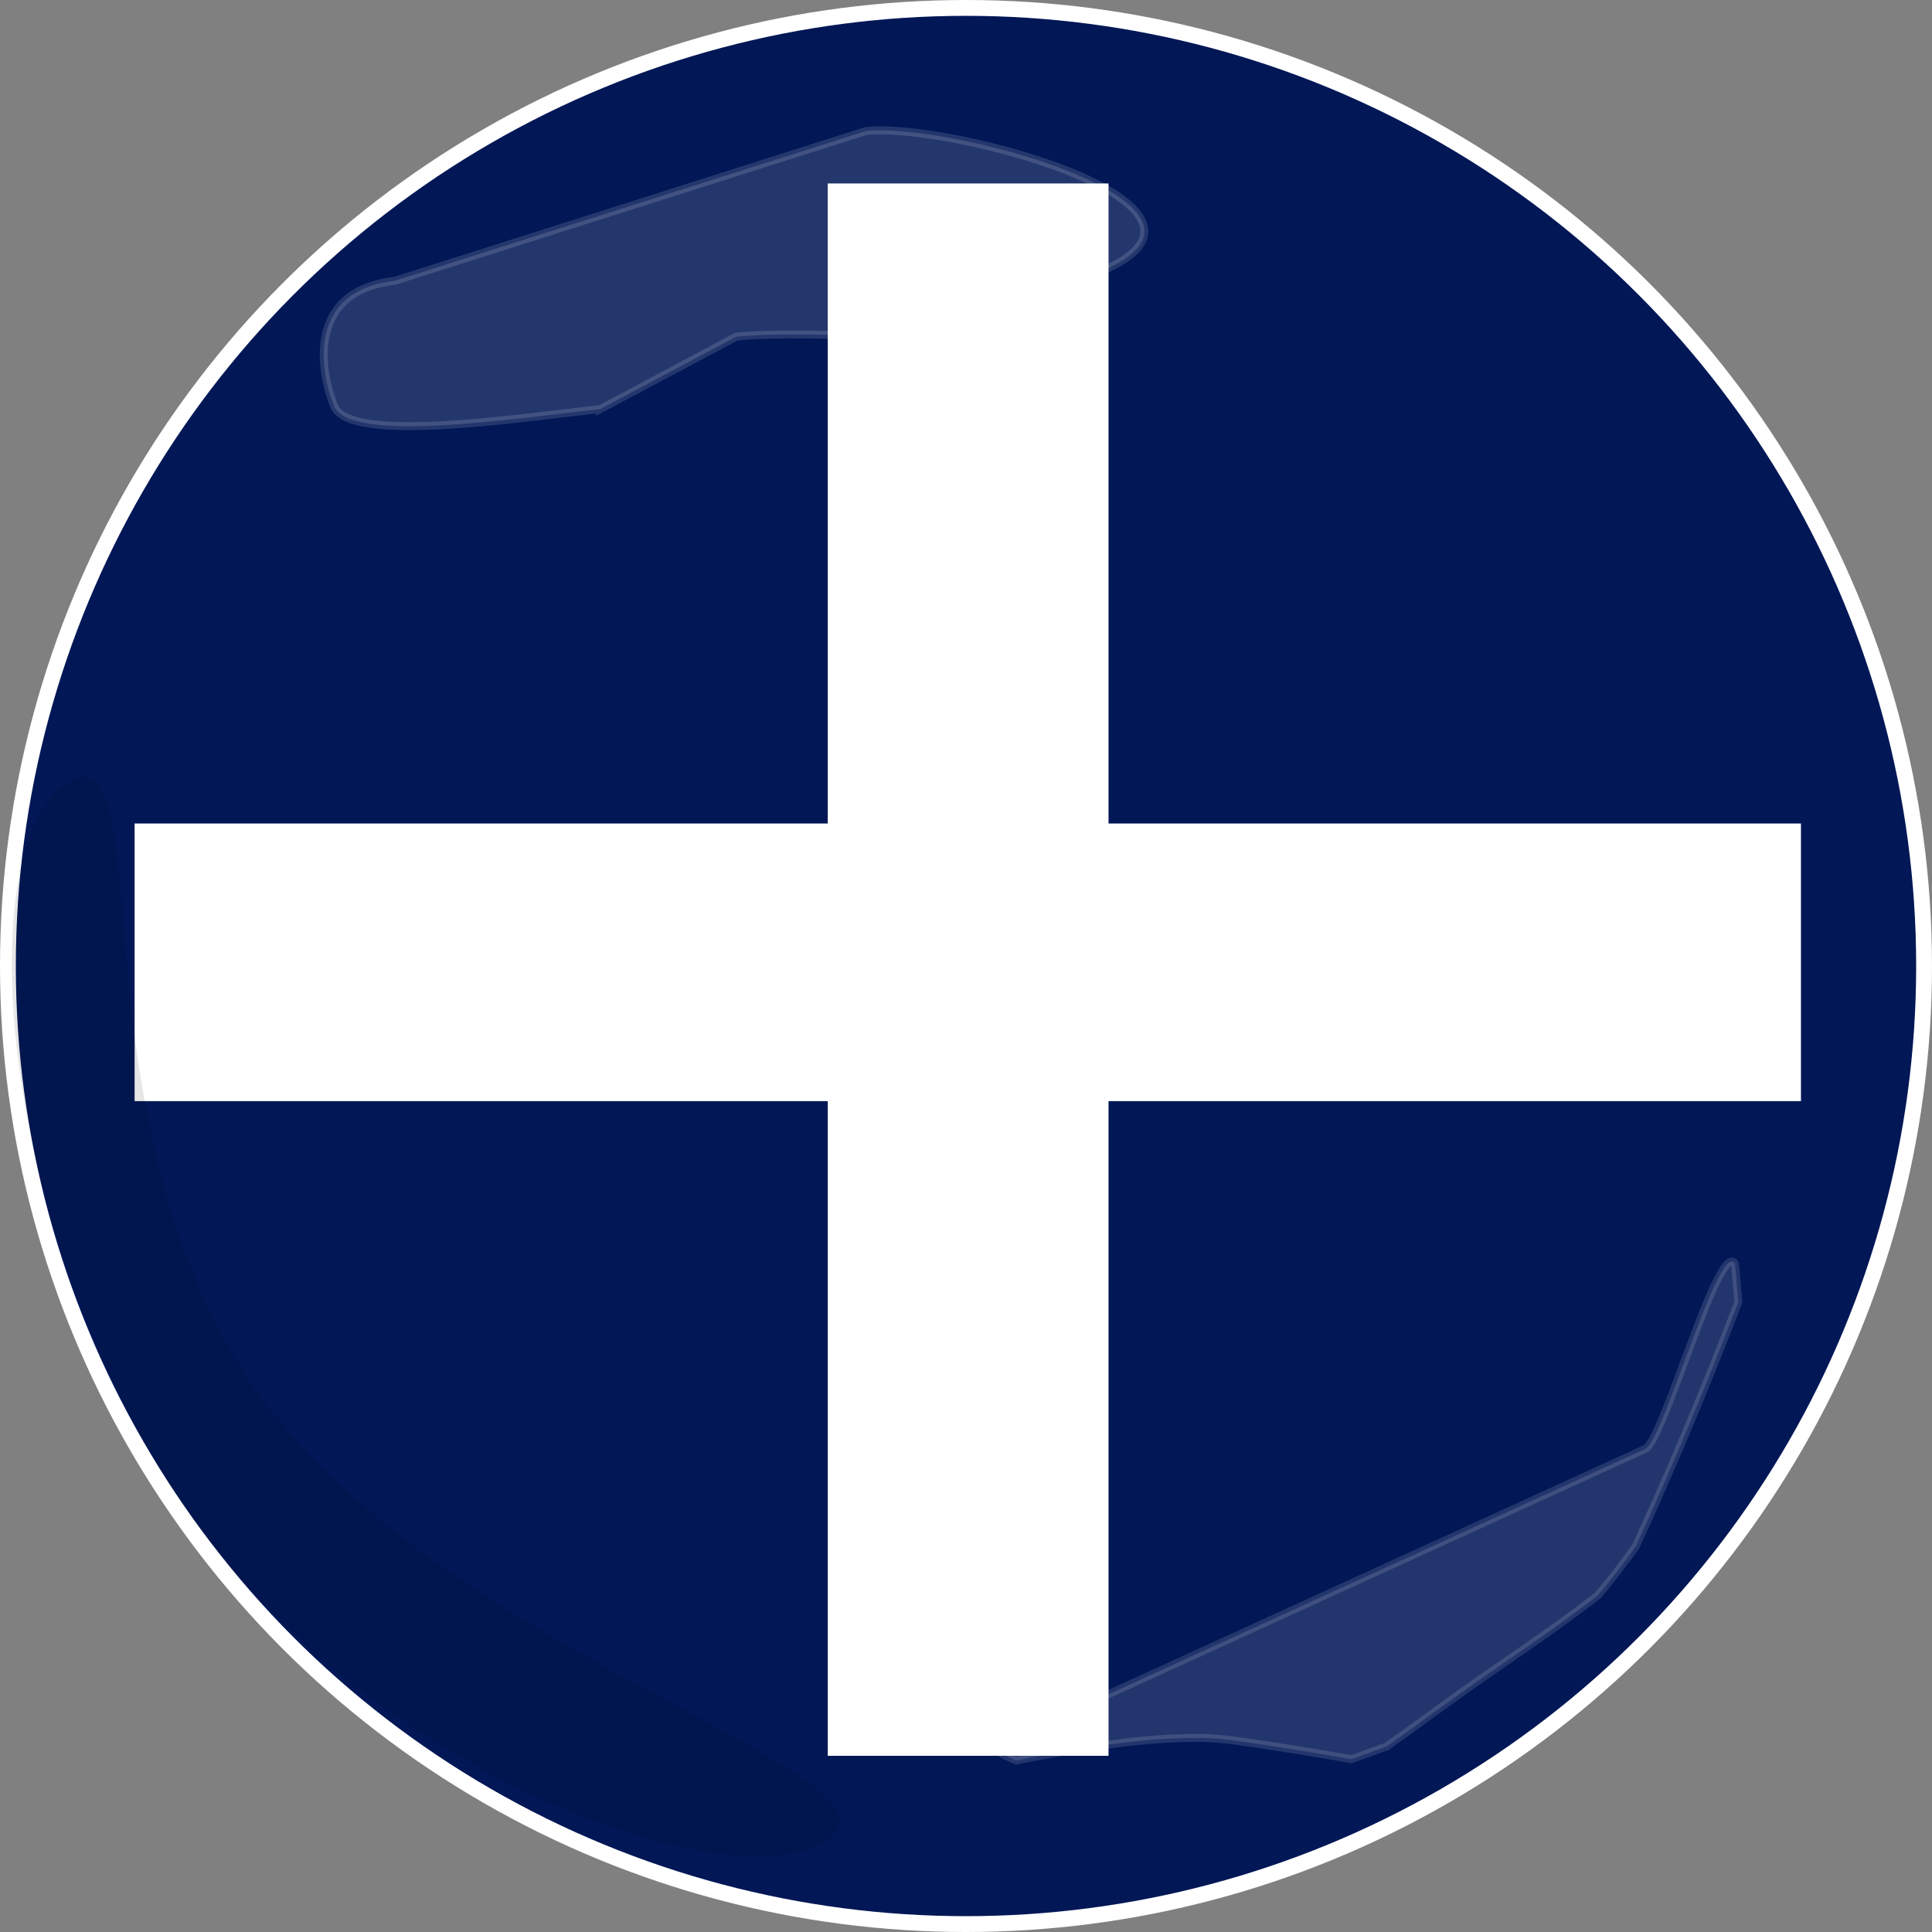 <?xml version="1.0" encoding="UTF-8"?><svg id="Calque_1" xmlns="http://www.w3.org/2000/svg" viewBox="0 0 244 244"><rect x="0" y="0" width="244" height="244" fill="#808080" stroke="none"/><defs><style>.cls-1{fill:#011756;}.cls-1,.cls-2{stroke-width:2px;}.cls-1,.cls-2,.cls-3,.cls-4{stroke:#fff;stroke-miterlimit:10;}.cls-2,.cls-3,.cls-4{fill:#fff;}.cls-3{opacity:.13;}.cls-5{opacity:.1;}.cls-4{opacity:.14;}</style></defs><g><circle class="cls-1" cx="122" cy="122" r="121"/><rect class="cls-2" x="18" y="105" width="208.45" height="33.07" transform="translate(244.45 243.07) rotate(180)"/><rect class="cls-2" x="23.98" y="105.73" width="196.58" height="33.46" transform="translate(244.73 .19) rotate(90)"/></g><path class="cls-5" d="M31.63,174.62c22.95,34.07,85.03,49.52,72.83,57.74s-58.63-8.61-81.58-42.68C-.08,155.62-3.91,107.28,8.29,99.06c12.2-8.22,.39,41.49,23.34,75.56Z"/><path class="cls-3" d="M129.5,222.1c7.12-1.3,14.42-2.65,21.93-2.61,1.68,0,3.4,.17,5.11,.42,4.7,.67,9.42,1.43,14.14,2.27l4.45-1.61c3.1-2.19,6.15-4.45,9.23-6.65,5.83-4.18,11.85-8.05,17.48-12.47,1.67-1.98,3.26-4.04,4.77-6.18,4.63-10.06,8.92-20.36,12.94-30.83l-.43-4.86c-2.02-3.06-8.85,21.79-11.26,23.37l-81.99,37.48c-.64,.42,.48,1.1,2.51,1.93,.37-.09,.74-.18,1.11-.24Z"/><path class="cls-4" d="M75.8,51.67l17.19-9.15c4.24-.47,13.23-.28,20.91,.09,3.44-.94,6.96-1.73,10.56-2.38l11.5-4.81c26.41-8.5-15.67-20.09-26.61-18.87l-59.51,18.92c-10.94,1.23-9.57,11.12-7.63,15.84h0c1.95,4.72,22.65,1.57,33.59,.35Z"/></svg>